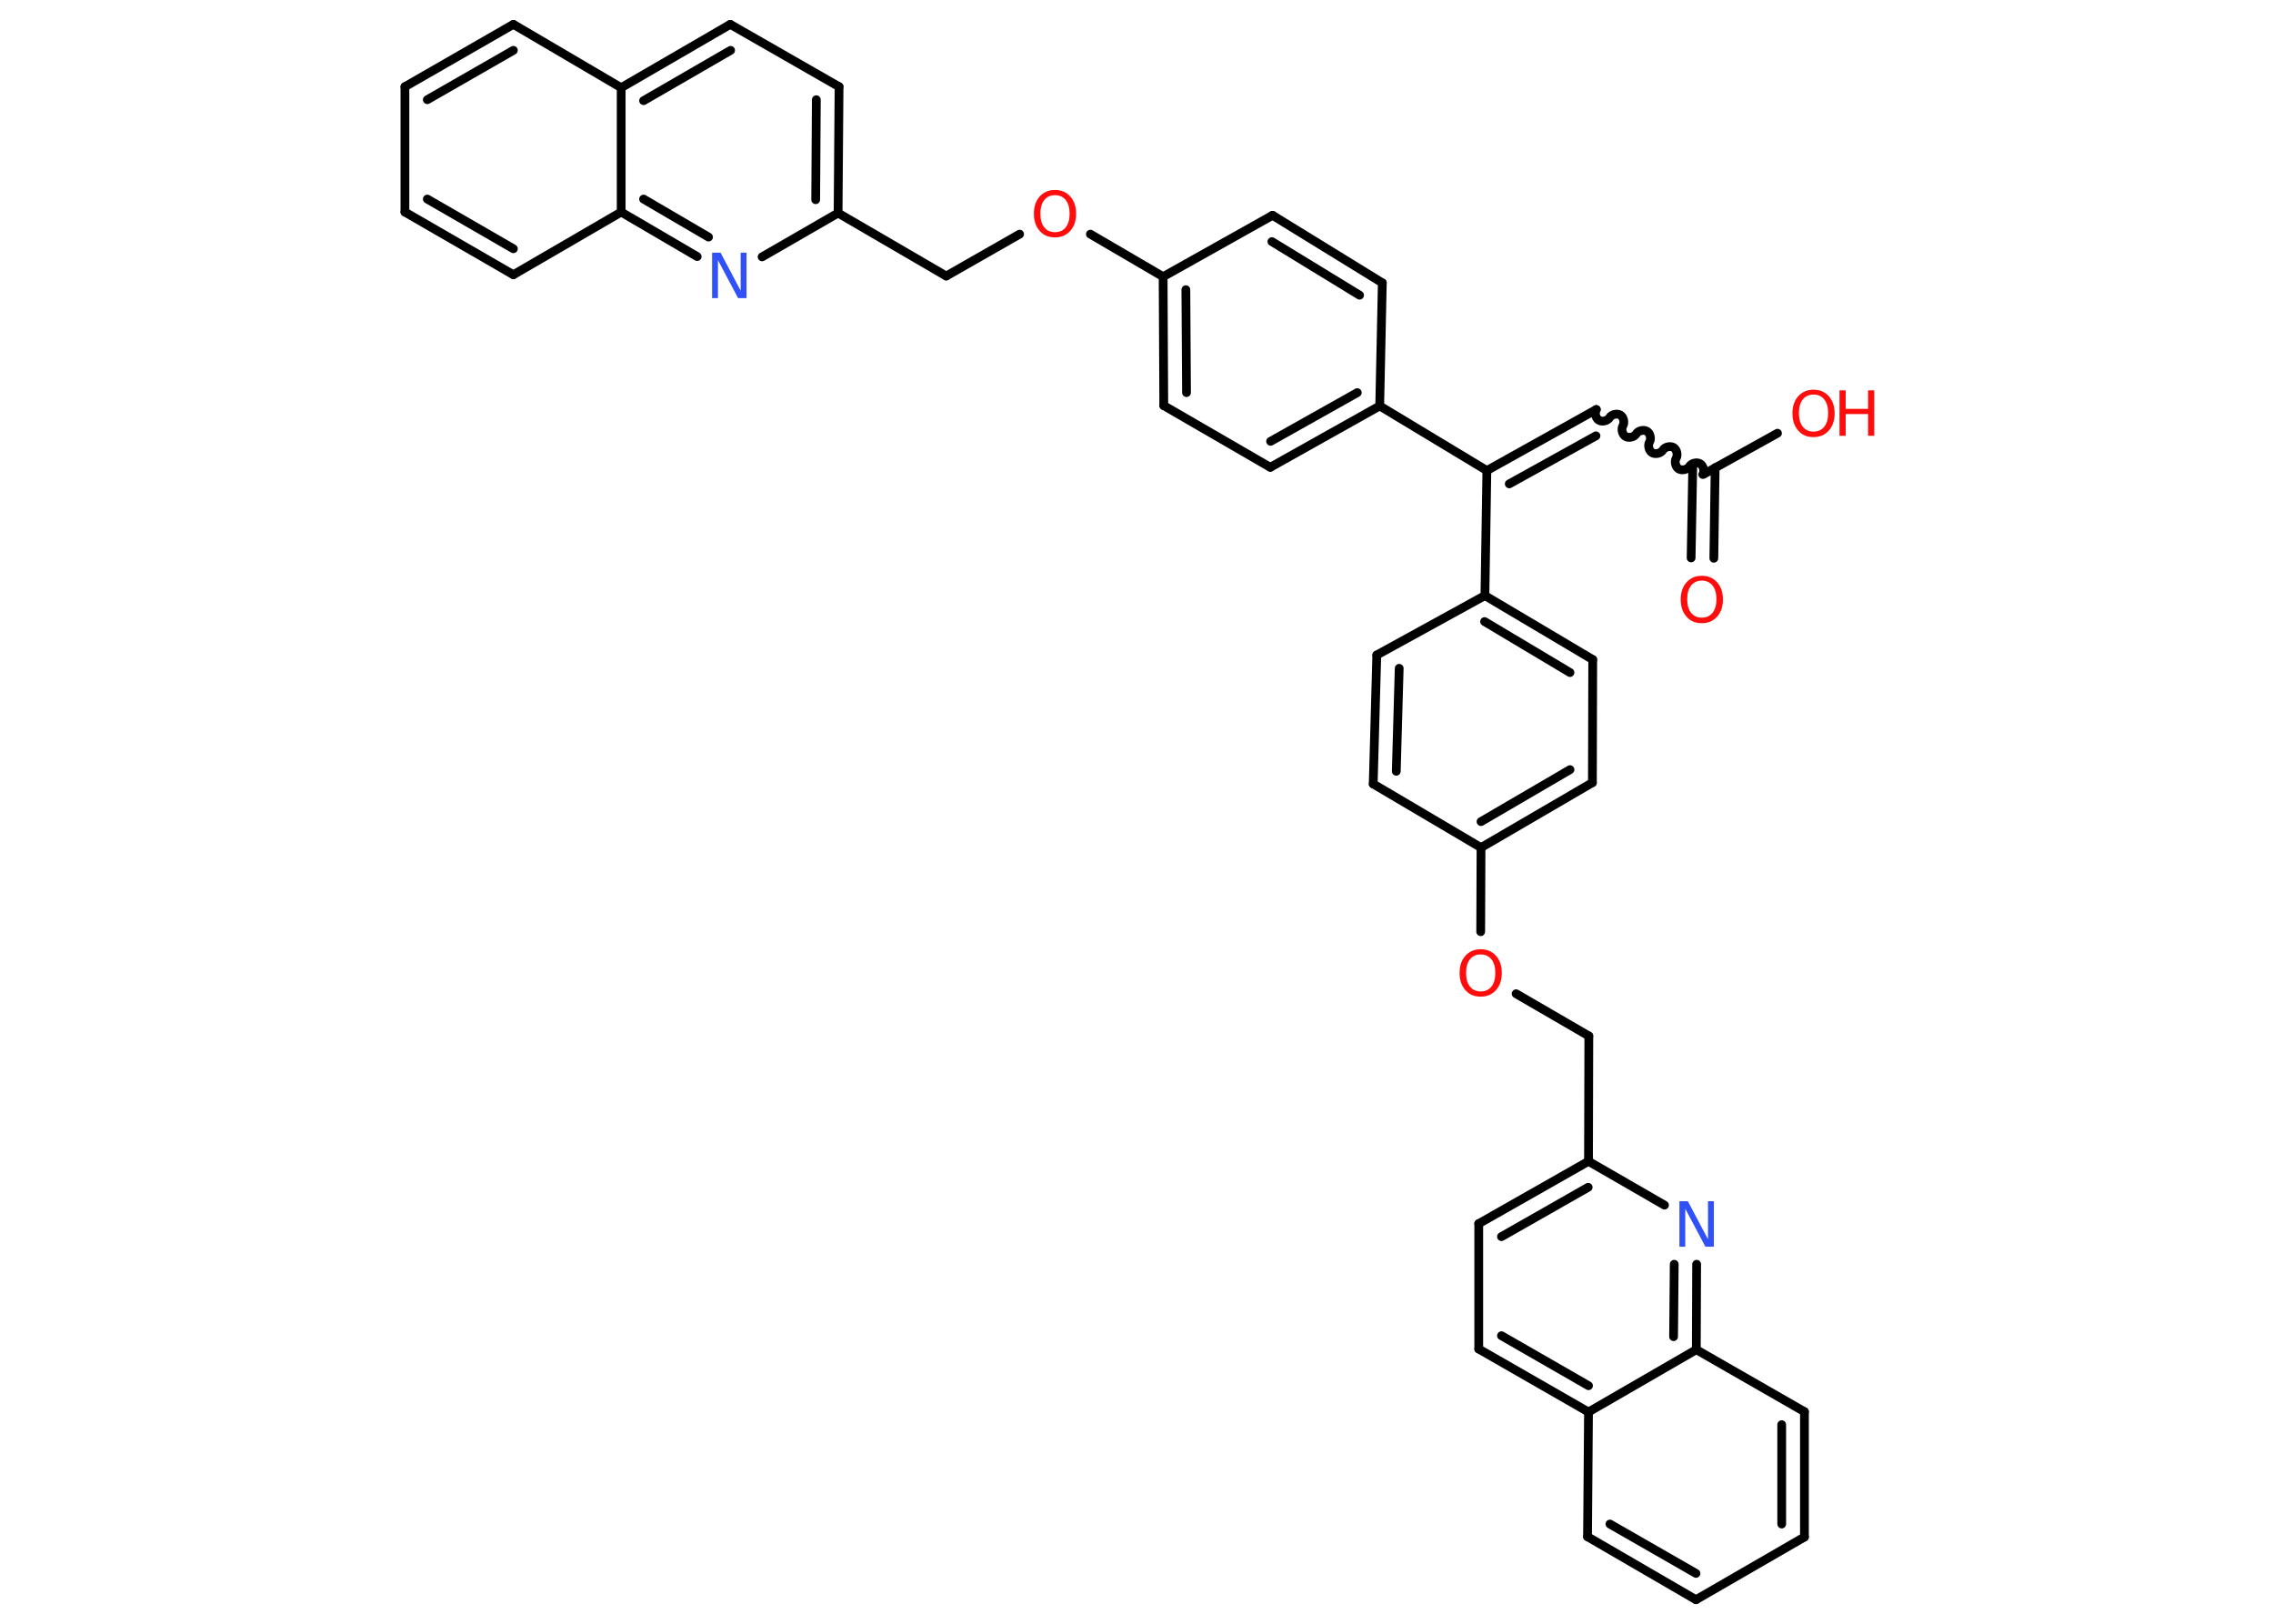 <?xml version='1.0' encoding='UTF-8'?>
<!DOCTYPE svg PUBLIC "-//W3C//DTD SVG 1.1//EN" "http://www.w3.org/Graphics/SVG/1.1/DTD/svg11.dtd">
<svg version='1.2' xmlns='http://www.w3.org/2000/svg' xmlns:xlink='http://www.w3.org/1999/xlink' width='70.0mm' height='50.0mm' viewBox='0 0 70.0 50.0'>
  <desc>Generated by the Chemistry Development Kit (http://github.com/cdk)</desc>
  <g stroke-linecap='round' stroke-linejoin='round' stroke='#000000' stroke-width='.27' fill='#FF0D0D'>
    <rect x='.0' y='.0' width='70.0' height='50.0' fill='#FFFFFF' stroke='none'/>
    <g id='mol1' class='mol'>
      <g id='mol1bnd1' class='bond'>
        <line x1='52.08' y1='17.18' x2='52.13' y2='14.39'/>
        <line x1='52.78' y1='17.19' x2='52.82' y2='14.4'/>
      </g>
      <line id='mol1bnd2' class='bond' x1='52.47' y1='14.6' x2='54.74' y2='13.34'/>
      <path id='mol1bnd3' class='bond' d='M49.16 12.61c-.06 .1 -.02 .27 .08 .33c.1 .06 .27 .02 .33 -.08c.06 -.1 .23 -.14 .33 -.08c.1 .06 .14 .23 .08 .33c-.06 .1 -.02 .27 .08 .33c.1 .06 .27 .02 .33 -.08c.06 -.1 .23 -.14 .33 -.08c.1 .06 .14 .23 .08 .33c-.06 .1 -.02 .27 .08 .33c.1 .06 .27 .02 .33 -.08c.06 -.1 .23 -.14 .33 -.08c.1 .06 .14 .23 .08 .33c-.06 .1 -.02 .27 .08 .33c.1 .06 .27 .02 .33 -.08c.06 -.1 .23 -.14 .33 -.08c.1 .06 .14 .23 .08 .33' fill='none' stroke='#000000' stroke-width='.27'/>
      <g id='mol1bnd4' class='bond'>
        <line x1='49.16' y1='12.61' x2='45.79' y2='14.49'/>
        <line x1='49.15' y1='13.42' x2='46.48' y2='14.9'/>
      </g>
      <line id='mol1bnd5' class='bond' x1='45.79' y1='14.49' x2='42.49' y2='12.5'/>
      <g id='mol1bnd6' class='bond'>
        <line x1='39.12' y1='14.39' x2='42.49' y2='12.5'/>
        <line x1='39.13' y1='13.59' x2='41.8' y2='12.09'/>
      </g>
      <line id='mol1bnd7' class='bond' x1='39.12' y1='14.39' x2='35.84' y2='12.49'/>
      <g id='mol1bnd8' class='bond'>
        <line x1='35.82' y1='8.52' x2='35.84' y2='12.49'/>
        <line x1='36.52' y1='8.92' x2='36.54' y2='12.09'/>
      </g>
      <line id='mol1bnd9' class='bond' x1='35.82' y1='8.52' x2='33.58' y2='7.21'/>
      <line id='mol1bnd10' class='bond' x1='31.4' y1='7.21' x2='29.14' y2='8.5'/>
      <line id='mol1bnd11' class='bond' x1='29.14' y1='8.5' x2='25.81' y2='6.56'/>
      <g id='mol1bnd12' class='bond'>
        <line x1='25.81' y1='6.56' x2='25.84' y2='2.67'/>
        <line x1='25.12' y1='6.15' x2='25.14' y2='3.07'/>
      </g>
      <line id='mol1bnd13' class='bond' x1='25.84' y1='2.67' x2='22.49' y2='.75'/>
      <g id='mol1bnd14' class='bond'>
        <line x1='22.49' y1='.75' x2='19.13' y2='2.7'/>
        <line x1='22.5' y1='1.55' x2='19.82' y2='3.1'/>
      </g>
      <line id='mol1bnd15' class='bond' x1='19.13' y1='2.7' x2='15.81' y2='.75'/>
      <g id='mol1bnd16' class='bond'>
        <line x1='15.81' y1='.75' x2='12.47' y2='2.67'/>
        <line x1='15.81' y1='1.55' x2='13.16' y2='3.07'/>
      </g>
      <line id='mol1bnd17' class='bond' x1='12.47' y1='2.67' x2='12.47' y2='6.53'/>
      <g id='mol1bnd18' class='bond'>
        <line x1='12.47' y1='6.53' x2='15.81' y2='8.46'/>
        <line x1='13.16' y1='6.13' x2='15.81' y2='7.66'/>
      </g>
      <line id='mol1bnd19' class='bond' x1='15.81' y1='8.46' x2='19.13' y2='6.53'/>
      <line id='mol1bnd20' class='bond' x1='19.13' y1='2.7' x2='19.13' y2='6.53'/>
      <g id='mol1bnd21' class='bond'>
        <line x1='19.13' y1='6.53' x2='21.47' y2='7.9'/>
        <line x1='19.82' y1='6.13' x2='21.82' y2='7.3'/>
      </g>
      <line id='mol1bnd22' class='bond' x1='25.81' y1='6.56' x2='23.47' y2='7.91'/>
      <line id='mol1bnd23' class='bond' x1='35.82' y1='8.52' x2='39.19' y2='6.63'/>
      <g id='mol1bnd24' class='bond'>
        <line x1='42.57' y1='8.71' x2='39.19' y2='6.63'/>
        <line x1='41.87' y1='9.09' x2='39.17' y2='7.44'/>
      </g>
      <line id='mol1bnd25' class='bond' x1='42.49' y1='12.5' x2='42.57' y2='8.71'/>
      <line id='mol1bnd26' class='bond' x1='45.79' y1='14.49' x2='45.73' y2='18.34'/>
      <g id='mol1bnd27' class='bond'>
        <line x1='49.05' y1='20.31' x2='45.73' y2='18.34'/>
        <line x1='48.35' y1='20.71' x2='45.72' y2='19.14'/>
      </g>
      <line id='mol1bnd28' class='bond' x1='49.05' y1='20.31' x2='49.04' y2='24.1'/>
      <g id='mol1bnd29' class='bond'>
        <line x1='45.61' y1='26.1' x2='49.04' y2='24.1'/>
        <line x1='45.61' y1='25.3' x2='48.35' y2='23.7'/>
      </g>
      <line id='mol1bnd30' class='bond' x1='45.61' y1='26.1' x2='45.6' y2='28.69'/>
      <line id='mol1bnd31' class='bond' x1='46.69' y1='30.6' x2='48.93' y2='31.9'/>
      <line id='mol1bnd32' class='bond' x1='48.93' y1='31.9' x2='48.92' y2='35.76'/>
      <g id='mol1bnd33' class='bond'>
        <line x1='48.92' y1='35.76' x2='45.54' y2='37.68'/>
        <line x1='48.91' y1='36.56' x2='46.24' y2='38.08'/>
      </g>
      <line id='mol1bnd34' class='bond' x1='45.54' y1='37.68' x2='45.54' y2='41.54'/>
      <g id='mol1bnd35' class='bond'>
        <line x1='45.54' y1='41.54' x2='48.92' y2='43.48'/>
        <line x1='46.24' y1='41.13' x2='48.92' y2='42.67'/>
      </g>
      <line id='mol1bnd36' class='bond' x1='48.92' y1='43.48' x2='48.89' y2='47.32'/>
      <g id='mol1bnd37' class='bond'>
        <line x1='48.89' y1='47.32' x2='52.23' y2='49.26'/>
        <line x1='49.58' y1='46.93' x2='52.23' y2='48.45'/>
      </g>
      <line id='mol1bnd38' class='bond' x1='52.23' y1='49.26' x2='55.57' y2='47.33'/>
      <g id='mol1bnd39' class='bond'>
        <line x1='55.57' y1='47.33' x2='55.57' y2='43.47'/>
        <line x1='54.87' y1='46.93' x2='54.87' y2='43.87'/>
      </g>
      <line id='mol1bnd40' class='bond' x1='55.57' y1='43.47' x2='52.24' y2='41.56'/>
      <line id='mol1bnd41' class='bond' x1='48.92' y1='43.48' x2='52.24' y2='41.56'/>
      <g id='mol1bnd42' class='bond'>
        <line x1='52.24' y1='41.56' x2='52.25' y2='38.93'/>
        <line x1='51.54' y1='41.16' x2='51.56' y2='38.93'/>
      </g>
      <line id='mol1bnd43' class='bond' x1='48.92' y1='35.76' x2='51.26' y2='37.11'/>
      <line id='mol1bnd44' class='bond' x1='45.61' y1='26.1' x2='42.29' y2='24.14'/>
      <g id='mol1bnd45' class='bond'>
        <line x1='42.4' y1='20.17' x2='42.29' y2='24.14'/>
        <line x1='43.09' y1='20.58' x2='43.0' y2='23.75'/>
      </g>
      <line id='mol1bnd46' class='bond' x1='45.73' y1='18.34' x2='42.4' y2='20.17'/>
      <path id='mol1atm1' class='atom' d='M52.41 17.88q-.21 .0 -.33 .15q-.12 .15 -.12 .42q.0 .27 .12 .42q.12 .15 .33 .15q.21 .0 .33 -.15q.12 -.15 .12 -.42q.0 -.27 -.12 -.42q-.12 -.15 -.33 -.15zM52.41 17.73q.29 .0 .47 .2q.18 .2 .18 .53q.0 .33 -.18 .53q-.18 .2 -.47 .2q-.3 .0 -.47 -.2q-.18 -.2 -.18 -.53q.0 -.33 .18 -.53q.18 -.2 .47 -.2z' stroke='none'/>
      <g id='mol1atm3' class='atom'>
        <path d='M55.85 12.15q-.21 .0 -.33 .15q-.12 .15 -.12 .42q.0 .27 .12 .42q.12 .15 .33 .15q.21 .0 .33 -.15q.12 -.15 .12 -.42q.0 -.27 -.12 -.42q-.12 -.15 -.33 -.15zM55.85 12.0q.29 .0 .47 .2q.18 .2 .18 .53q.0 .33 -.18 .53q-.18 .2 -.47 .2q-.3 .0 -.47 -.2q-.18 -.2 -.18 -.53q.0 -.33 .18 -.53q.18 -.2 .47 -.2z' stroke='none'/>
        <path d='M56.65 12.02h.19v.57h.69v-.57h.19v1.4h-.19v-.67h-.69v.67h-.19v-1.4z' stroke='none'/>
      </g>
      <path id='mol1atm10' class='atom' d='M32.49 6.01q-.21 .0 -.33 .15q-.12 .15 -.12 .42q.0 .27 .12 .42q.12 .15 .33 .15q.21 .0 .33 -.15q.12 -.15 .12 -.42q.0 -.27 -.12 -.42q-.12 -.15 -.33 -.15zM32.49 5.85q.29 .0 .47 .2q.18 .2 .18 .53q.0 .33 -.18 .53q-.18 .2 -.47 .2q-.3 .0 -.47 -.2q-.18 -.2 -.18 -.53q.0 -.33 .18 -.53q.18 -.2 .47 -.2z' stroke='none'/>
      <path id='mol1atm21' class='atom' d='M21.94 7.78h.25l.62 1.17v-1.17h.18v1.4h-.26l-.62 -1.17v1.17h-.18v-1.4z' stroke='none' fill='#3050F8'/>
      <path id='mol1atm28' class='atom' d='M45.6 29.39q-.21 .0 -.33 .15q-.12 .15 -.12 .42q.0 .27 .12 .42q.12 .15 .33 .15q.21 .0 .33 -.15q.12 -.15 .12 -.42q.0 -.27 -.12 -.42q-.12 -.15 -.33 -.15zM45.6 29.23q.29 .0 .47 .2q.18 .2 .18 .53q.0 .33 -.18 .53q-.18 .2 -.47 .2q-.3 .0 -.47 -.2q-.18 -.2 -.18 -.53q.0 -.33 .18 -.53q.18 -.2 .47 -.2z' stroke='none'/>
      <path id='mol1atm39' class='atom' d='M51.73 36.99h.25l.62 1.17v-1.17h.18v1.4h-.26l-.62 -1.17v1.17h-.18v-1.4z' stroke='none' fill='#3050F8'/>
    </g>
  </g>
</svg>
